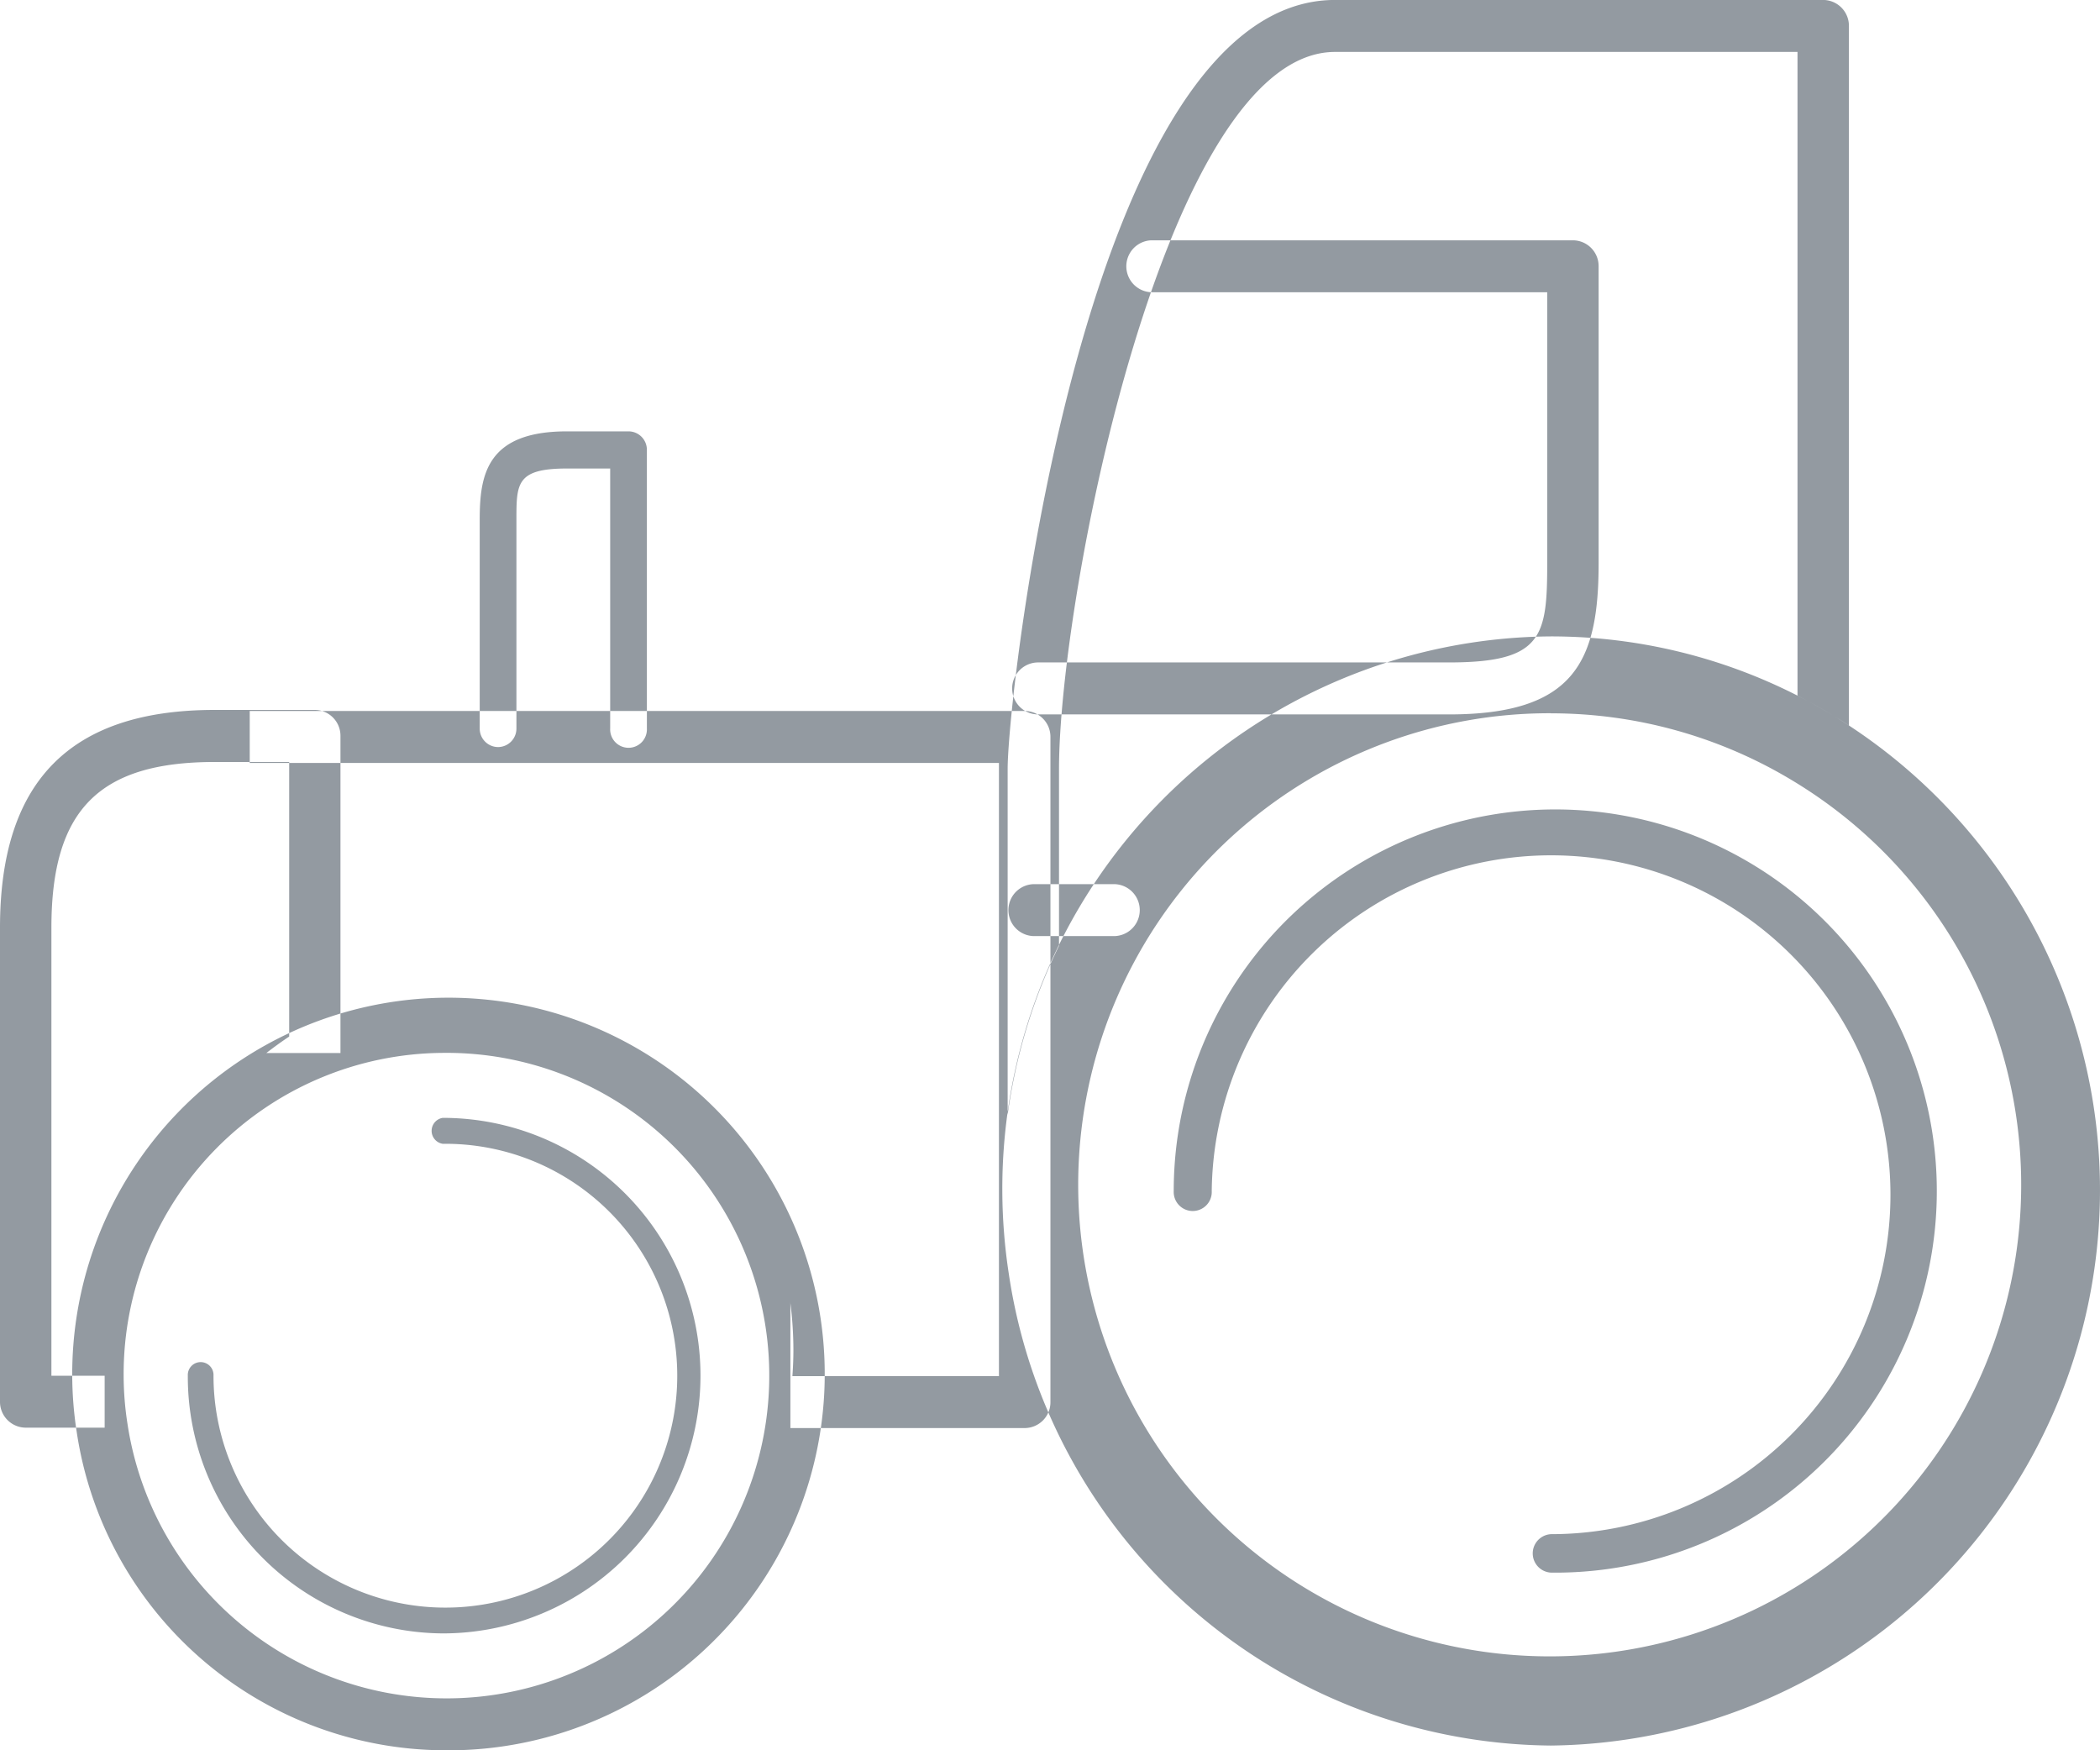 <svg xmlns="http://www.w3.org/2000/svg" width="48" height="40" viewBox="0 0 48 40">
  <defs>
    <style>
      .cls-1 {
        fill: #939aa1;
        fill-rule: evenodd;
      }
    </style>
  </defs>
  <path class="cls-1" d="M826.385,905.073a0.422,0.422,0,0,0,.419-0.424v-4.774c0-.826,0-1.168,1.155-1.168h0.988v5.942a0.42,0.42,0,1,0,.839,0v-6.366a0.421,0.421,0,0,0-.419-0.425h-1.408c-1.84,0-1.994,1-1.994,2.017v4.774A0.422,0.422,0,0,0,826.385,905.073Zm12.234,4.32h1.863a0.594,0.594,0,0,0,0-1.187h-1.863A0.594,0.594,0,0,0,838.619,909.393Zm0.11-5.066h9.388c2.877,0,3.423-1.216,3.423-3.46v-6.781a0.59,0.59,0,0,0-.588-0.594h-9.638a0.594,0.594,0,0,0,0,1.187h9.051v6.188c0,1.688-.109,2.272-2.248,2.272h-9.388A0.594,0.594,0,0,0,838.729,904.327Zm11.718,23.565a12.694,12.694,0,0,0,6.463-23.534,12.4,12.4,0,0,0-6.463-1.814A12.621,12.621,0,0,0,837.91,915.22a12.79,12.79,0,0,0,.148,1.889A12.637,12.637,0,0,0,850.447,927.892Zm0-23.59a10.675,10.675,0,0,1,5.566,1.562A10.777,10.777,0,1,1,850.447,904.3Zm0.006,19.638a8.721,8.721,0,1,0-8.625-8.72,0.435,0.435,0,1,0,.869,0,7.757,7.757,0,1,1,7.756,7.841A0.44,0.44,0,0,0,850.453,923.94Zm6.457-19.582q-0.4-.246-0.824-0.459V889.187H845.514c-3.864,0-6.308,12.436-6.308,16.388v4.039a12.691,12.691,0,0,0-1.174,3.861v-7.9c0-1.772,1.794-17.576,7.482-17.576h11.159a0.591,0.591,0,0,1,.588.594v15.986C857.145,904.5,857.028,904.43,856.91,904.358Zm-31.79,20.971a5.891,5.891,0,0,0,0-11.782,0.3,0.3,0,0,0,0,.593,5.3,5.3,0,1,1-5.24,5.3,0.294,0.294,0,1,0-.587,0A5.866,5.866,0,0,0,825.12,925.329Zm0,2.671a8.6,8.6,0,1,0-8.368-7.285A8.537,8.537,0,0,0,825.122,928Zm0-15.938a7.376,7.376,0,1,1-7.206,8.478,7.248,7.248,0,0,1-.088-1.1A7.344,7.344,0,0,1,825.122,912.062Zm7.944,5.7a8.678,8.678,0,0,1,.071,1.087c0,0.2-.008.393-0.023,0.6h4.721V905.436H820.708v-1.188h17.714a0.59,0.59,0,0,1,.588.594v15.2a0.59,0.59,0,0,1-.588.594h-5.356v-2.869ZM819.91,904.224h2.284a0.59,0.59,0,0,1,.588.594v7.2c0,0.016,0,.031,0,0.047h-1.694c0.169-.13.342-0.257,0.522-0.376v-6.275h-1.7c-2.653,0-3.735,1.1-3.735,3.788v10.238h1.217v1.187h-1.805a0.59,0.59,0,0,1-.587-0.593V909.2C815,905.852,816.606,904.224,819.91,904.224Z" transform="translate(-815 -888)"/>
</svg>
